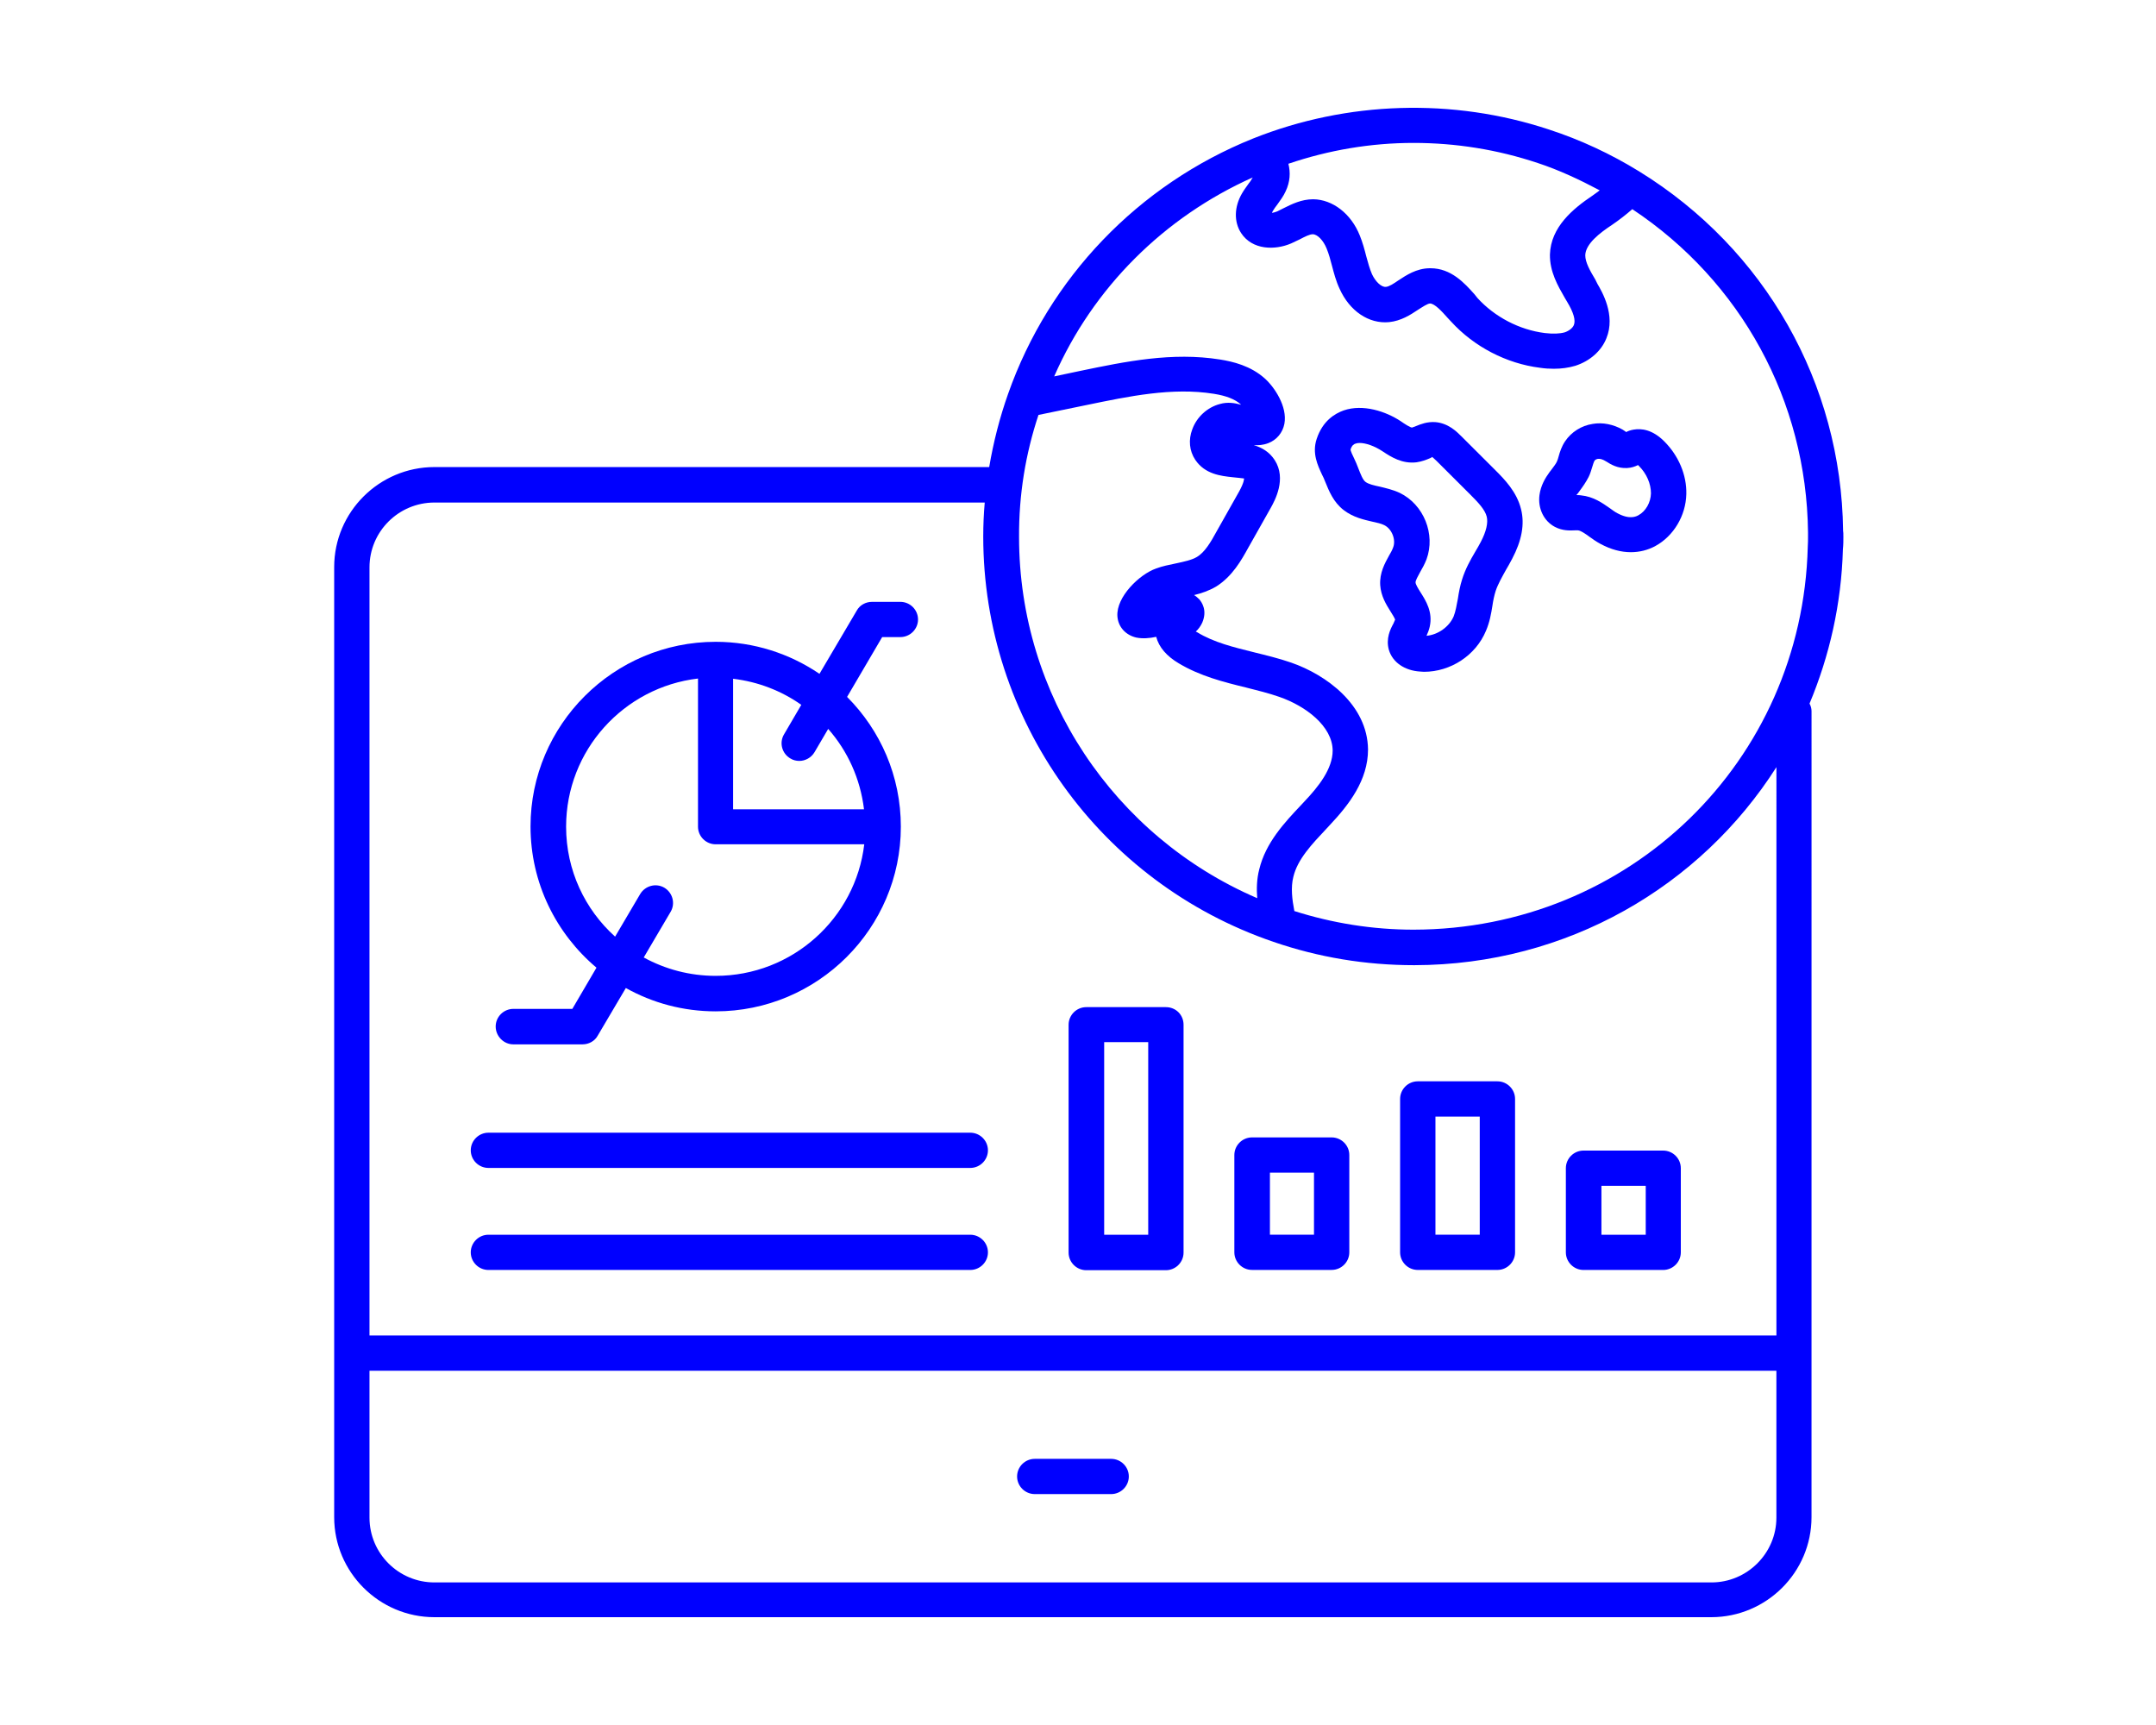 <svg width="100" height="80" viewBox="0 0 100 80" fill="none" xmlns="http://www.w3.org/2000/svg">
<rect width="100" height="80" fill="white"/>
<path d="M51.538 67.657H47.994C47.544 67.657 47.175 68.025 47.175 68.474C47.175 68.923 47.544 69.291 47.994 69.291H51.538C51.988 69.291 52.357 68.923 52.357 68.474C52.358 68.025 51.988 67.657 51.538 67.657Z" fill="#0000FF"/>
<path d="M23.81 48.434H27.019C27.308 48.434 27.585 48.285 27.723 48.031L29.028 45.821C30.263 46.512 31.683 46.903 33.195 46.903C37.928 46.903 41.783 43.059 41.783 38.34C41.783 35.991 40.837 33.874 39.29 32.32L40.917 29.546H41.76C42.211 29.546 42.58 29.177 42.58 28.729C42.58 28.28 42.211 27.912 41.76 27.912H40.444C40.156 27.912 39.879 28.061 39.74 28.314L38.009 31.25C36.636 30.317 34.973 29.765 33.195 29.765C28.462 29.765 24.607 33.609 24.607 38.328C24.607 40.953 25.796 43.301 27.666 44.878L26.546 46.789H23.81C23.36 46.789 22.991 47.157 22.991 47.606C22.991 48.054 23.36 48.434 23.81 48.434L23.81 48.434ZM36.658 35.174C36.785 35.255 36.935 35.289 37.074 35.289C37.351 35.289 37.628 35.139 37.778 34.886L38.413 33.804C39.313 34.828 39.902 36.106 40.075 37.534H34.003V31.479C35.169 31.618 36.254 32.043 37.166 32.688L36.358 34.069C36.139 34.449 36.266 34.944 36.658 35.174ZM26.257 38.34C26.257 34.794 28.935 31.871 32.375 31.468V38.34C32.375 38.788 32.744 39.156 33.194 39.156H40.086C39.682 42.586 36.749 45.257 33.194 45.257C31.982 45.257 30.851 44.946 29.858 44.405L31.105 42.287C31.336 41.896 31.197 41.401 30.816 41.17C30.424 40.94 29.927 41.078 29.696 41.458L28.53 43.438C27.134 42.184 26.257 40.365 26.257 38.34L26.257 38.34Z" fill="#0000FF"/>
<path d="M45.003 52.531H22.654C22.204 52.531 21.835 52.899 21.835 53.348C21.835 53.797 22.204 54.165 22.654 54.165H45.003C45.454 54.165 45.823 53.797 45.823 53.348C45.823 52.899 45.454 52.531 45.003 52.531Z" fill="#0000FF"/>
<path d="M45.003 57.263H22.654C22.204 57.263 21.835 57.631 21.835 58.08C21.835 58.529 22.204 58.897 22.654 58.897H45.003C45.454 58.897 45.823 58.529 45.823 58.08C45.823 57.631 45.454 57.263 45.003 57.263Z" fill="#0000FF"/>
<path d="M85.499 24.872C85.499 24.757 85.499 24.676 85.487 24.618C85.406 17.781 81.874 11.554 76.033 7.952C74.706 7.135 73.297 6.479 71.842 6.006C67.387 4.533 62.492 4.683 58.128 6.421C52.795 8.562 48.651 12.889 46.758 18.265C46.366 19.37 46.077 20.51 45.881 21.661H20.152C17.589 21.661 15.5 23.744 15.5 26.299V70.361C15.5 72.916 17.589 75 20.152 75H79.37C81.933 75 84.022 72.917 84.022 70.361L84.023 32.987C84.023 32.86 83.988 32.733 83.93 32.63C84.854 30.42 85.408 28.014 85.478 25.47C85.5 25.275 85.5 25.067 85.5 24.872L85.499 24.872ZM65.564 6.628C67.526 6.628 69.465 6.939 71.324 7.56C72.305 7.882 73.263 8.331 74.198 8.827C74.083 8.907 73.979 8.999 73.852 9.08C72.963 9.678 71.924 10.53 71.889 11.808C71.878 12.602 72.259 13.258 72.57 13.799L72.686 13.995C72.986 14.489 73.09 14.858 72.998 15.077C72.94 15.215 72.778 15.341 72.582 15.411C72.34 15.479 72.04 15.491 71.647 15.445C70.469 15.296 69.326 14.697 68.53 13.823L68.391 13.649C67.929 13.131 67.306 12.44 66.348 12.44H66.302C65.69 12.452 65.229 12.762 64.859 13.004C64.64 13.154 64.432 13.293 64.282 13.304C64.074 13.327 63.797 13.062 63.636 12.716C63.532 12.475 63.451 12.187 63.37 11.888C63.289 11.566 63.197 11.232 63.07 10.921C62.666 9.908 61.812 9.252 60.912 9.241C60.358 9.241 59.908 9.471 59.538 9.655C59.434 9.701 59.342 9.759 59.238 9.805C59.146 9.84 59.065 9.863 58.996 9.874C59.008 9.851 59.019 9.828 59.031 9.793C59.089 9.689 59.17 9.586 59.239 9.494C59.378 9.298 59.528 9.103 59.631 8.872C59.839 8.435 59.862 7.998 59.758 7.595C61.627 6.961 63.578 6.628 65.564 6.628L65.564 6.628ZM58.106 8.227C58.049 8.319 57.991 8.423 57.922 8.504C57.818 8.653 57.703 8.803 57.61 8.964C57.24 9.597 57.229 10.288 57.564 10.806C58.083 11.6 59.134 11.612 59.884 11.29C60.011 11.232 60.149 11.163 60.276 11.105C60.518 10.979 60.738 10.864 60.888 10.864C61.107 10.864 61.384 11.152 61.534 11.531C61.638 11.784 61.708 12.049 61.777 12.314C61.869 12.659 61.962 13.028 62.135 13.396C62.596 14.42 63.485 15.031 64.432 14.939C64.986 14.881 65.413 14.605 65.759 14.374C65.978 14.236 66.198 14.086 66.325 14.075C66.544 14.075 66.879 14.443 67.144 14.742L67.306 14.915C68.368 16.078 69.869 16.861 71.427 17.056C71.658 17.091 71.866 17.102 72.073 17.102C72.431 17.102 72.754 17.056 73.066 16.964C73.747 16.745 74.278 16.273 74.509 15.686C74.948 14.616 74.301 13.522 74.093 13.165L73.99 12.958C73.748 12.555 73.528 12.164 73.528 11.841C73.54 11.312 74.197 10.805 74.775 10.425C75.11 10.195 75.421 9.954 75.71 9.7C80.755 13.05 83.791 18.587 83.86 24.687V24.871C83.86 25.021 83.86 25.171 83.848 25.366C83.594 35.311 75.572 43.103 65.564 43.115C63.67 43.115 61.812 42.816 60.035 42.252C59.931 41.711 59.862 41.159 59.989 40.663C60.185 39.846 60.843 39.156 61.536 38.419L61.686 38.257C62.563 37.325 63.452 36.185 63.452 34.758C63.429 32.686 61.513 31.293 59.885 30.729C59.319 30.533 58.742 30.395 58.188 30.257C57.218 30.016 56.307 29.797 55.533 29.325C55.51 29.313 55.487 29.302 55.464 29.29C55.579 29.186 55.683 29.048 55.764 28.875C56.006 28.3 55.741 27.932 55.625 27.793C55.544 27.712 55.463 27.644 55.383 27.598C55.718 27.517 56.064 27.402 56.399 27.207C57.161 26.735 57.588 25.963 57.899 25.399L58.938 23.558C59.123 23.224 59.688 22.211 59.123 21.336C58.869 20.945 58.511 20.749 58.153 20.645C58.349 20.657 58.58 20.645 58.822 20.553C59.215 20.404 59.492 20.07 59.573 19.655C59.723 18.85 59.099 17.94 58.672 17.56C58.014 16.962 57.172 16.766 56.594 16.674C54.366 16.317 52.197 16.766 50.095 17.203L48.895 17.456C50.696 13.35 53.986 10.07 58.107 8.228L58.106 8.227ZM48.167 19.243L50.407 18.782C52.358 18.379 54.377 17.953 56.306 18.264C56.883 18.356 57.287 18.518 57.541 18.748C57.553 18.76 57.553 18.76 57.564 18.771C57.275 18.69 56.941 18.633 56.583 18.736C56.005 18.886 55.509 19.335 55.301 19.91C55.116 20.394 55.162 20.911 55.44 21.326C55.89 21.994 56.629 22.074 57.171 22.132C57.356 22.155 57.656 22.178 57.702 22.19C57.702 22.201 57.714 22.351 57.483 22.777L56.444 24.619C56.144 25.171 55.878 25.609 55.521 25.827C55.267 25.977 54.921 26.046 54.551 26.127C54.228 26.196 53.916 26.253 53.616 26.368C52.854 26.633 51.769 27.68 51.827 28.578C51.861 29.073 52.208 29.453 52.704 29.568C52.993 29.626 53.316 29.603 53.627 29.534C53.754 30.017 54.112 30.431 54.677 30.765C55.659 31.352 56.744 31.629 57.783 31.882C58.325 32.02 58.845 32.146 59.341 32.32C60.565 32.745 61.8 33.678 61.812 34.806C61.812 35.657 61.153 36.486 60.495 37.177L60.356 37.327C59.583 38.144 58.706 39.076 58.406 40.32C58.29 40.769 58.279 41.217 58.313 41.655C51.653 38.789 47.266 32.228 47.266 24.907C47.255 22.937 47.567 21.049 48.167 19.242L48.167 19.243ZM79.381 73.388H20.15C18.488 73.388 17.138 72.042 17.138 70.384V63.57H82.393V70.384C82.393 72.03 81.043 73.388 79.38 73.388H79.381ZM82.394 61.935H17.138V26.31C17.138 24.652 18.489 23.306 20.151 23.306H45.674C45.628 23.823 45.605 24.353 45.605 24.883C45.605 33.366 51.008 40.928 59.065 43.68C61.143 44.394 63.325 44.762 65.599 44.762C72.698 44.75 78.874 41.102 82.395 35.577L82.394 61.935Z" fill="#0000FF"/>
<path d="M72.119 24.435C72.465 24.619 72.812 24.607 73.031 24.596H73.193C73.32 24.608 73.539 24.757 73.724 24.895C73.897 25.022 74.07 25.137 74.243 25.229C74.716 25.483 75.189 25.609 75.64 25.609C76.032 25.609 76.425 25.517 76.783 25.321C77.626 24.86 78.192 23.917 78.215 22.916C78.238 22.029 77.857 21.131 77.187 20.464C76.633 19.912 76.125 19.866 75.779 19.923C75.629 19.946 75.514 19.992 75.421 20.038C75.409 20.026 75.398 20.026 75.398 20.015L75.259 19.923C74.832 19.682 74.336 19.578 73.874 19.659C73.343 19.739 72.881 20.039 72.593 20.465C72.431 20.706 72.35 20.959 72.293 21.167C72.27 21.247 72.247 21.339 72.212 21.408C72.166 21.512 72.073 21.627 71.981 21.753L71.866 21.903C71.681 22.156 71.462 22.513 71.404 22.962C71.323 23.583 71.611 24.17 72.119 24.435ZM73.193 22.869L73.285 22.742C73.412 22.57 73.562 22.362 73.689 22.109C73.758 21.971 73.804 21.81 73.851 21.66C73.886 21.546 73.92 21.43 73.955 21.372C73.978 21.326 74.047 21.292 74.117 21.28C74.209 21.269 74.325 21.292 74.509 21.407C74.705 21.534 75.028 21.729 75.467 21.706C75.675 21.695 75.836 21.637 75.975 21.568L76.021 21.614C76.379 21.971 76.575 22.442 76.575 22.88C76.564 23.306 76.333 23.709 75.998 23.893C75.894 23.951 75.594 24.112 75.017 23.801C74.902 23.744 74.786 23.652 74.671 23.571C74.325 23.33 73.909 23.03 73.332 22.973C73.263 22.961 73.205 22.961 73.136 22.961H73.113C73.146 22.938 73.158 22.904 73.193 22.869Z" fill="#0000FF"/>
<path d="M61.465 22.338C61.639 22.764 61.846 23.294 62.331 23.662C62.77 23.996 63.255 24.1 63.648 24.192C63.867 24.238 64.063 24.284 64.202 24.353C64.559 24.526 64.756 25.032 64.617 25.389C64.571 25.516 64.502 25.642 64.433 25.757C64.236 26.114 63.982 26.563 64.017 27.138C64.052 27.645 64.294 28.036 64.49 28.347C64.571 28.474 64.698 28.681 64.709 28.738C64.697 28.773 64.651 28.865 64.628 28.923C64.489 29.176 64.27 29.613 64.42 30.142C64.593 30.718 65.147 31.098 65.863 31.144C65.921 31.144 65.99 31.156 66.048 31.156C67.283 31.156 68.449 30.396 68.922 29.256C69.096 28.854 69.165 28.451 69.223 28.083C69.257 27.852 69.304 27.622 69.373 27.404C69.477 27.093 69.662 26.77 69.846 26.436C69.95 26.264 70.042 26.091 70.135 25.919C70.585 25.067 70.724 24.307 70.55 23.617C70.354 22.811 69.777 22.224 69.35 21.798L67.78 20.232C67.561 20.014 67.168 19.622 66.568 19.576C66.199 19.553 65.899 19.668 65.679 19.76C65.621 19.783 65.529 19.818 65.494 19.829C65.413 19.829 65.159 19.668 64.963 19.53C64.282 19.081 63.22 18.724 62.32 19.035C61.904 19.185 61.35 19.519 61.073 20.348C60.842 21.027 61.13 21.602 61.315 22.005C61.373 22.108 61.419 22.224 61.465 22.338ZM62.862 20.577C62.92 20.554 62.989 20.543 63.059 20.543C63.347 20.543 63.751 20.681 64.132 20.934C64.513 21.187 65.032 21.521 65.702 21.44C65.944 21.405 66.152 21.325 66.314 21.256C66.36 21.233 66.429 21.21 66.418 21.187C66.476 21.222 66.58 21.337 66.626 21.371L68.196 22.937C68.577 23.317 68.877 23.639 68.958 23.961C69.027 24.249 68.935 24.652 68.681 25.135C68.6 25.285 68.519 25.434 68.427 25.584C68.196 25.975 67.965 26.39 67.815 26.873C67.723 27.161 67.665 27.461 67.619 27.771C67.561 28.07 67.515 28.358 67.423 28.588C67.215 29.072 66.696 29.44 66.165 29.486C66.222 29.359 66.28 29.221 66.315 29.06C66.465 28.381 66.13 27.851 65.888 27.471C65.784 27.31 65.668 27.114 65.657 27.022C65.645 26.931 65.772 26.711 65.865 26.539C65.98 26.343 66.084 26.148 66.165 25.94C66.592 24.778 66.038 23.396 64.918 22.856C64.594 22.706 64.271 22.637 63.994 22.568C63.717 22.51 63.475 22.453 63.336 22.349C63.209 22.257 63.105 21.981 63.001 21.716C62.943 21.566 62.886 21.417 62.805 21.255C62.747 21.14 62.632 20.898 62.643 20.841C62.712 20.635 62.804 20.6 62.862 20.577Z" fill="#0000FF"/>
<path d="M54.077 46.708H50.383C49.933 46.708 49.564 47.076 49.564 47.525V58.091C49.564 58.54 49.933 58.908 50.383 58.908H54.077C54.527 58.908 54.896 58.54 54.896 58.091V47.525C54.896 47.065 54.538 46.708 54.077 46.708ZM53.257 57.263H51.214V48.331H53.257V57.263Z" fill="#0000FF"/>
<path d="M61.765 52.749H58.071C57.621 52.749 57.252 53.118 57.252 53.566V58.078C57.252 58.527 57.621 58.895 58.071 58.895H61.765C62.215 58.895 62.584 58.527 62.584 58.078V53.566C62.585 53.118 62.215 52.749 61.765 52.749ZM60.946 57.262H58.902V54.385H60.946V57.262Z" fill="#0000FF"/>
<path d="M69.453 50.148H65.759C65.309 50.148 64.94 50.517 64.94 50.965V58.079C64.94 58.528 65.309 58.896 65.759 58.896H69.453C69.903 58.896 70.272 58.528 70.272 58.079V50.965C70.273 50.517 69.903 50.148 69.453 50.148ZM68.634 57.262H66.579V51.783H68.634V57.262Z" fill="#0000FF"/>
<path d="M77.141 53.36H73.447C72.997 53.36 72.628 53.728 72.628 54.177V58.08C72.628 58.528 72.997 58.897 73.447 58.897H77.141C77.591 58.897 77.96 58.528 77.96 58.08V54.177C77.96 53.728 77.591 53.36 77.141 53.36ZM76.321 57.263H74.278V54.995H76.333V57.263H76.321Z" fill="#0000FF"/>
</svg>

